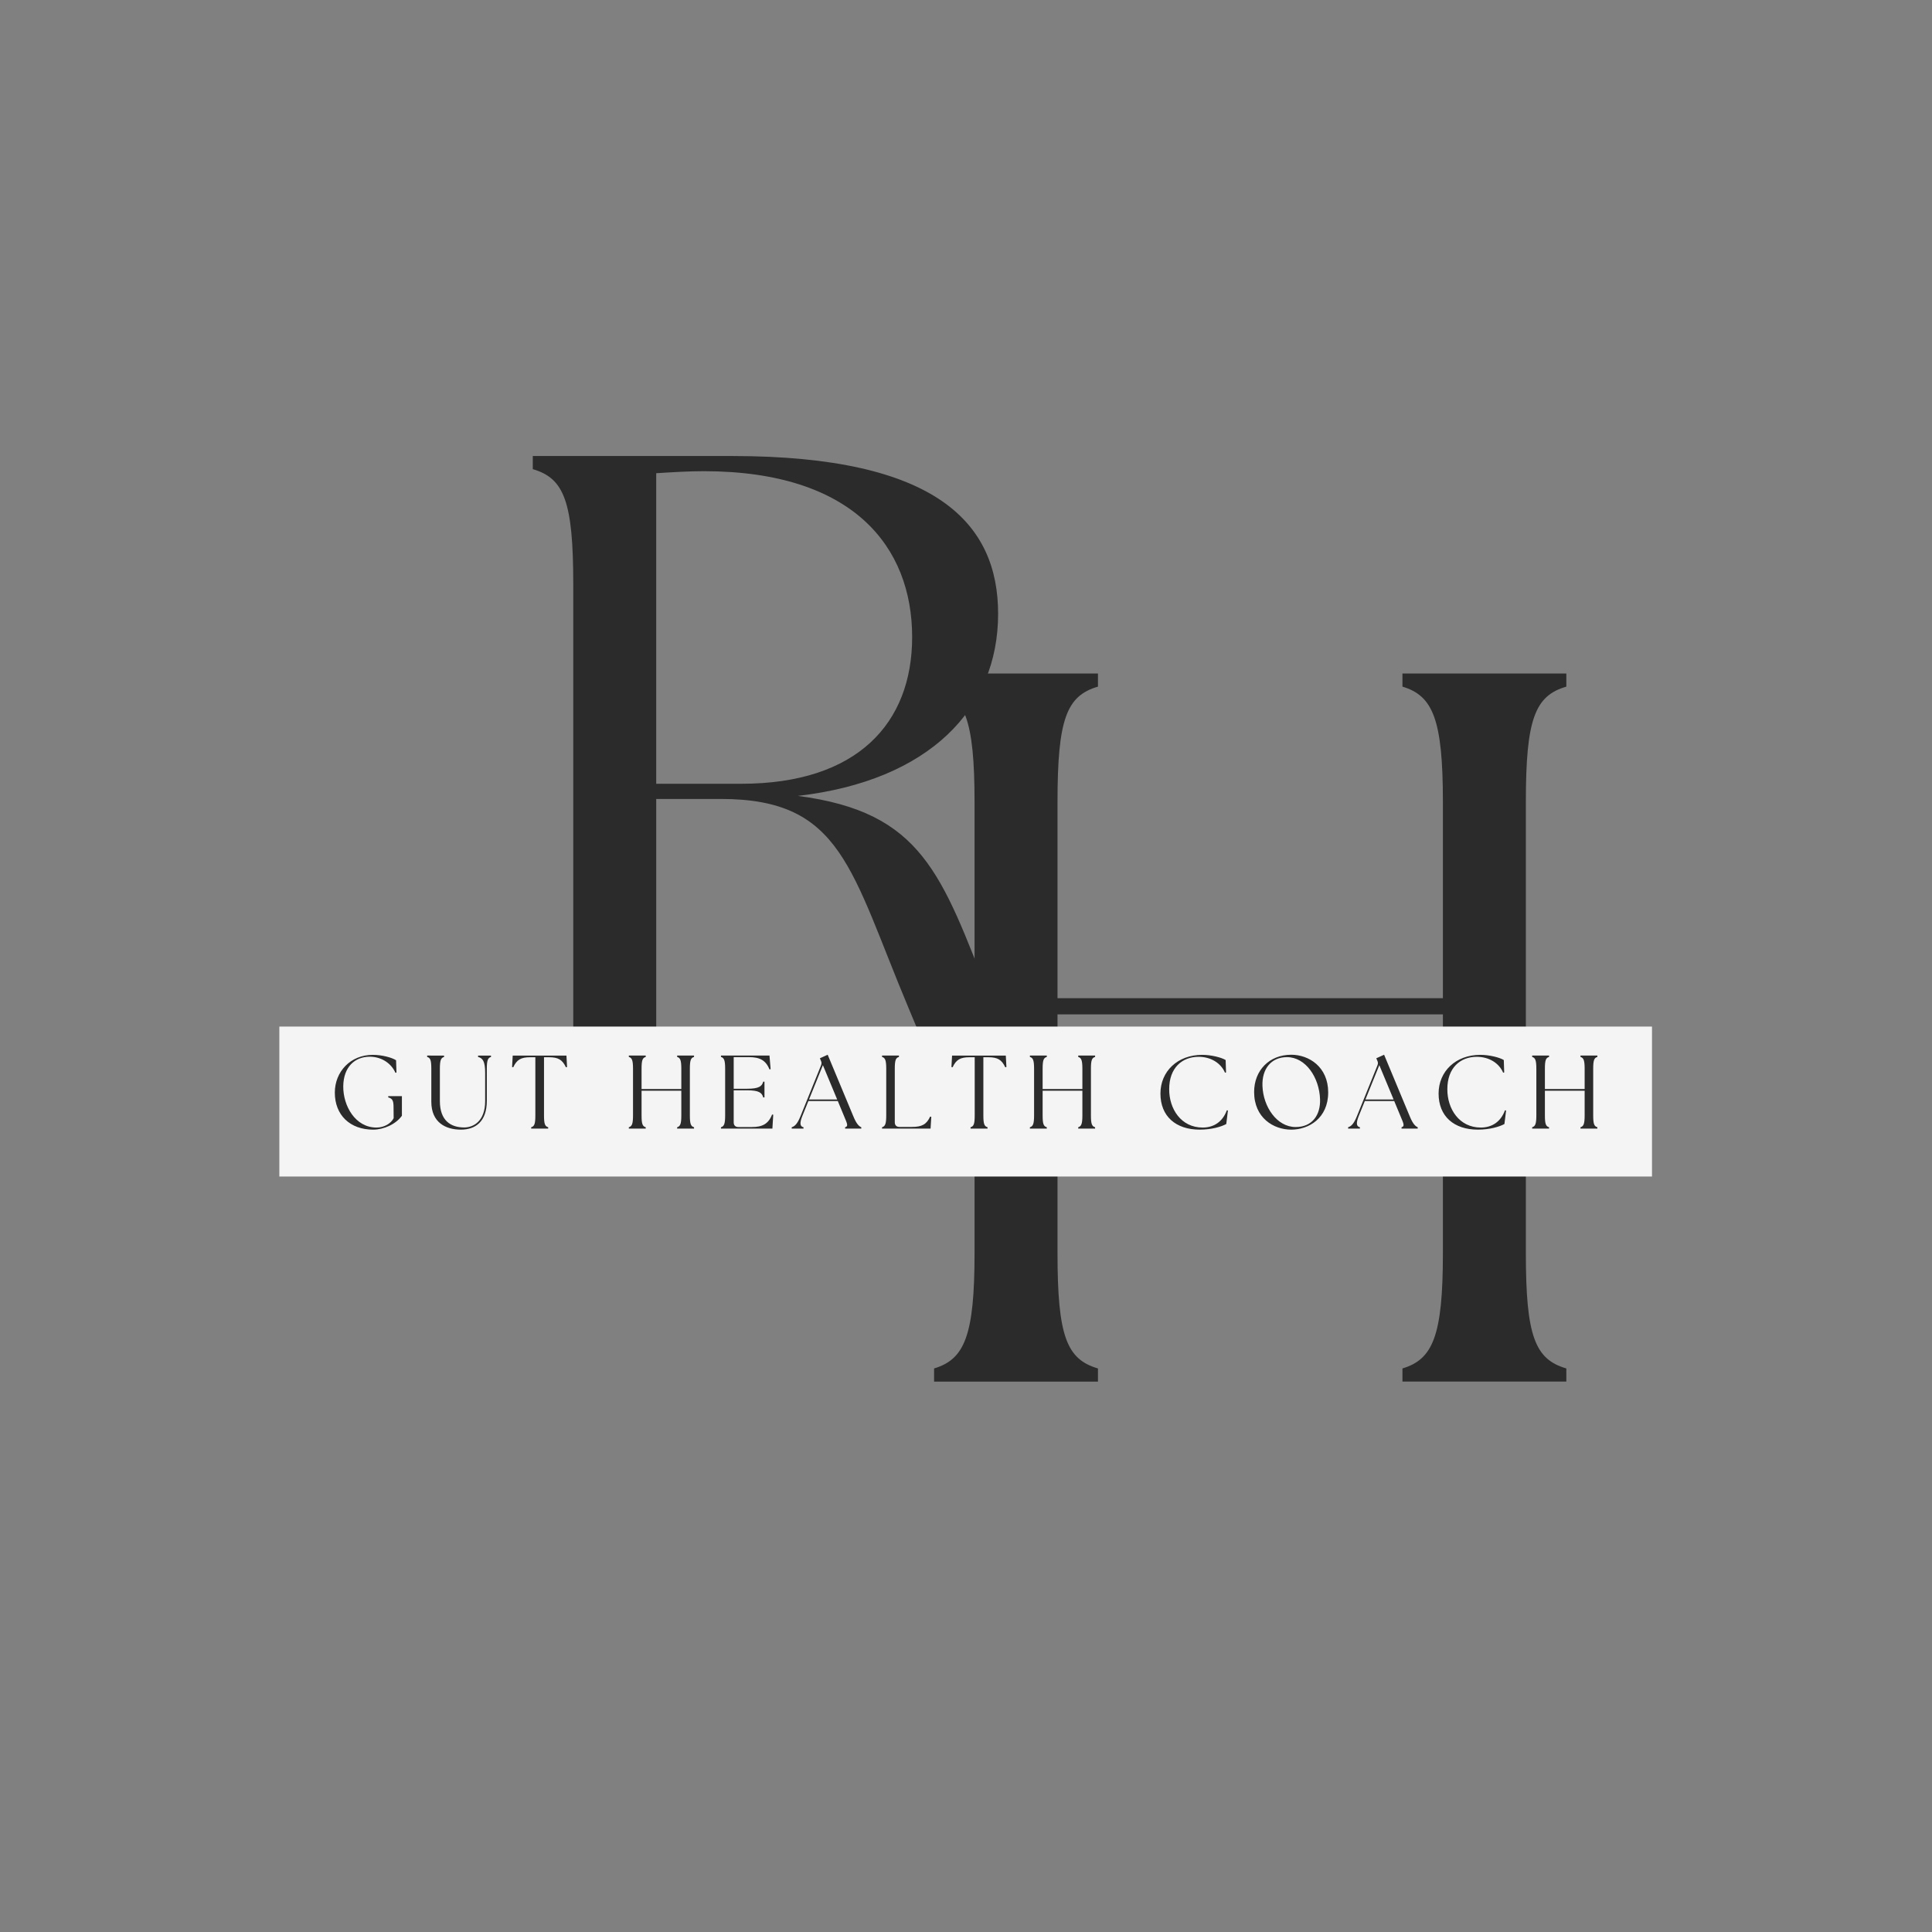 <svg xmlns="http://www.w3.org/2000/svg" width="500" viewBox="0 0 375 375" height="500" version="1.0"><rect x="0" y="0" width="375" height="375" fill="#808080" stroke="none"/><path d="M181.305 268.166h31.808v-2.551c-6.086-1.77-7.851-6.285-7.851-22.387v-46.336h74.804v46.336c0 16.102-1.96 20.617-7.851 22.387v2.55h31.809v-2.55c-6.09-1.77-7.856-6.285-7.856-22.387v-87.566c0-16.102 1.766-20.617 7.856-22.387v-2.55h-31.81v2.55c5.892 1.77 7.852 6.285 7.852 22.387v38.09h-74.804v-38.09c0-16.102 1.765-20.617 7.851-22.387v-2.55h-31.808v2.55c5.89 1.77 7.855 6.285 7.855 22.387v87.566c0 16.102-1.965 20.617-7.855 22.387zm0 0" fill="#2b2b2b"/><path d="M203.355 227.33c3.926 0 9.031-.395 11.977-1.375v-2.356c-.98.195-1.965.195-3.141.195-6.676 0-10.602-6.48-20.027-30.039-9.426-24.152-13.157-36.129-37.305-39.27 25.523-2.945 38.875-16.886 38.875-35.343 0-17.473-11.781-30.629-51.637-30.629h-38.683v2.55c6.09 1.77 7.855 6.286 7.855 22.388v87.566c0 16.102-1.766 20.617-7.855 22.387v2.55h31.808v-2.55c-6.086-1.77-7.851-6.285-7.851-22.387v-45.941h12.566c23.559 0 25.129 13.742 36.52 40.84 8.636 20.417 11.78 31.414 26.898 31.414zm-75.984-75.2V91.85c3.14-.196 6.28-.392 9.226-.392 29.059 0 40.45 14.727 40.45 32.2 0 16.691-10.606 28.472-33.184 28.472zm0 0" fill="#2b2b2b"/><path fill="#f4f4f4" d="M54.219 199.258h266.433v29.105H54.22v-29.105"/><path d="M72.44 219.264c2.046 0 4.394-1.055 5.57-2.696v-3.804h-2.653v.242c.871.222 1.031.707 1.031 1.965l.02 2.066c-.504 1.012-1.82 1.82-3.34 1.82-4.09 0-6.48-4.191-6.441-8.02.043-3.726 2.23-5.73 5.144-5.73 2.371 0 4.235 1.38 4.98 3.121l.204-.043-.078-2.39c-.793-.524-2.715-1.051-4.516-1.051-4.336 0-7.371 3.262-7.371 7.332 0 4.352 2.934 7.188 7.45 7.188zM89.45 219.264c2.816 0 5.043-1.54 5.043-5.61v-6.195c0-1.664.203-2.13.812-2.309v-.265h-2.512v.265c.891.242 1.375.809 1.375 3.117v5.446c0 3.968-2.328 5.125-4.07 5.125-2.633 0-4.719-1.356-4.719-5.125v-6.254c0-1.664.203-2.13.813-2.309v-.265H82.91v.265c.629.18.808.645.808 2.309v6.379c0 4.07 2.836 5.426 5.73 5.426zM103.102 219.06h3.301v-.261c-.629-.184-.812-.649-.812-2.309V205.21h.953c1.82 0 2.613.488 3.3 1.945l.223-.043-.12-2.226h-10.43l-.122 2.226.223.043c.688-1.457 1.477-1.945 3.3-1.945h.993v11.281c0 1.66-.184 2.125-.809 2.309zM122.056 219.06h3.28v-.261c-.628-.184-.808-.649-.808-2.309v-4.781h7.715v4.781c0 1.66-.203 2.125-.809 2.309v.261h3.278v-.261c-.625-.184-.809-.649-.809-2.309v-9.031c0-1.664.184-2.13.809-2.309v-.265h-3.278v.265c.606.18.809.645.809 2.309v3.926h-7.715v-3.926c0-1.664.18-2.13.809-2.309v-.265h-3.281v.265c.609.18.812.645.812 2.309v9.031c0 1.66-.203 2.125-.812 2.309zM139.937 219.06h9.985l.164-2.691-.223-.043c-.73 1.883-1.965 2.43-3.91 2.43h-2.633c-.586 0-.91-.325-.91-.91v-6.22H145c2.308 0 2.898.47 3.14 1.38h.243v-3.059h-.243c-.242.91-.832 1.379-3.14 1.379h-2.59v-6.137h2.977c2.066 0 3.261.606 3.968 2.39l.223-.062-.223-2.632h-9.418v.265c.61.18.813.645.813 2.309v9.031c0 1.66-.203 2.125-.813 2.309zM153.67 219.06h2.289v-.261c-.691-.145-.77-.813-.246-2.13l1.195-2.956h5.711l1.234 2.976c.649 1.52.813 1.926.184 2.11v.261h3.14v-.261c-.425-.184-.913-.59-1.538-2.11l-4.985-11.965-1.515.688.18.426c.163.324.183.586.042.949l-3.992 9.883c-.625 1.539-1.133 1.945-1.7 2.129zm3.36-5.648 2.695-6.664 2.773 6.664zM171.205 219.06h9.418l.141-2.289-.223-.039c-.707 1.52-1.597 2.004-3.543 2.004h-2.41c-.586 0-.91-.324-.91-.91v-10.367c0-1.664.18-2.13.809-2.309v-.265h-3.282v.265c.61.18.813.645.813 2.309v9.031c0 1.66-.203 2.125-.813 2.309zM188.382 219.06h3.3v-.261c-.629-.184-.812-.649-.812-2.309V205.21h.953c1.82 0 2.613.488 3.3 1.945l.223-.043-.12-2.226h-10.43l-.122 2.226.223.043c.688-1.457 1.477-1.945 3.3-1.945h.993v11.281c0 1.66-.183 2.125-.808 2.309zM199.902 219.06h3.281v-.261c-.629-.184-.809-.649-.809-2.309v-4.781h7.715v4.781c0 1.66-.203 2.125-.808 2.309v.261h3.277v-.261c-.625-.184-.809-.649-.809-2.309v-9.031c0-1.664.184-2.13.81-2.309v-.265h-3.278v.265c.605.18.808.645.808 2.309v3.926h-7.715v-3.926c0-1.664.18-2.13.81-2.309v-.265h-3.282v.265c.61.18.812.645.812 2.309v9.031c0 1.66-.203 2.125-.812 2.309zM232.873 219.264c2.27 0 4.191-.567 5.144-1.094l.324-2.633-.222-.02c-.793 2.188-2.492 3.34-4.68 3.34-4.21 0-6.52-3.644-6.5-7.453 0-4.129 2.492-6.277 5.711-6.277 2.41 0 4.332 1.238 5.121 3.078l.203-.04-.078-2.41c-.793-.503-2.816-1.011-4.558-1.011-4.758 0-8.098 3.2-8.098 7.512 0 4.414 2.976 7.008 7.633 7.008zM250.632 219.264c3.403 0 7.168-2.227 7.168-7.231 0-4.96-3.746-7.309-7.168-7.309-4.292 0-7.207 3.079-7.207 7.227 0 5.023 3.766 7.313 7.207 7.313zm-5.59-8.485c-.12-3.3 1.684-5.59 4.762-5.59 3.621 0 6.278 3.95 6.418 8.18.102 3.039-1.5 5.387-4.738 5.387-3.625 0-6.297-3.907-6.441-7.977zM261.67 219.06h2.29v-.261c-.692-.145-.77-.813-.246-2.13l1.195-2.956h5.71l1.235 2.976c.649 1.52.813 1.926.184 2.11v.261h3.14v-.261c-.425-.184-.914-.59-1.539-2.11l-4.984-11.965-1.516.688.18.426c.164.324.184.586.043.949l-3.992 9.883c-.625 1.539-1.133 1.945-1.7 2.129zm3.36-5.648 2.695-6.664 2.774 6.664zM286.862 219.264c2.27 0 4.192-.567 5.145-1.094l.324-2.633-.223-.02c-.793 2.188-2.492 3.34-4.68 3.34-4.21 0-6.519-3.644-6.5-7.453 0-4.129 2.493-6.277 5.712-6.277 2.41 0 4.332 1.238 5.12 3.078l.204-.04-.078-2.41c-.793-.503-2.817-1.011-4.559-1.011-4.758 0-8.097 3.2-8.097 7.512 0 4.414 2.976 7.008 7.632 7.008zM297.392 219.06h3.28v-.261c-.628-.184-.808-.649-.808-2.309v-4.781h7.715v4.781c0 1.66-.203 2.125-.808 2.309v.261h3.277v-.261c-.625-.184-.809-.649-.809-2.309v-9.031c0-1.664.184-2.13.809-2.309v-.265h-3.277v.265c.605.18.808.645.808 2.309v3.926h-7.715v-3.926c0-1.664.18-2.13.809-2.309v-.265h-3.281v.265c.609.18.812.645.812 2.309v9.031c0 1.66-.203 2.125-.812 2.309zm0 0" fill="#2b2b2b"/></svg>